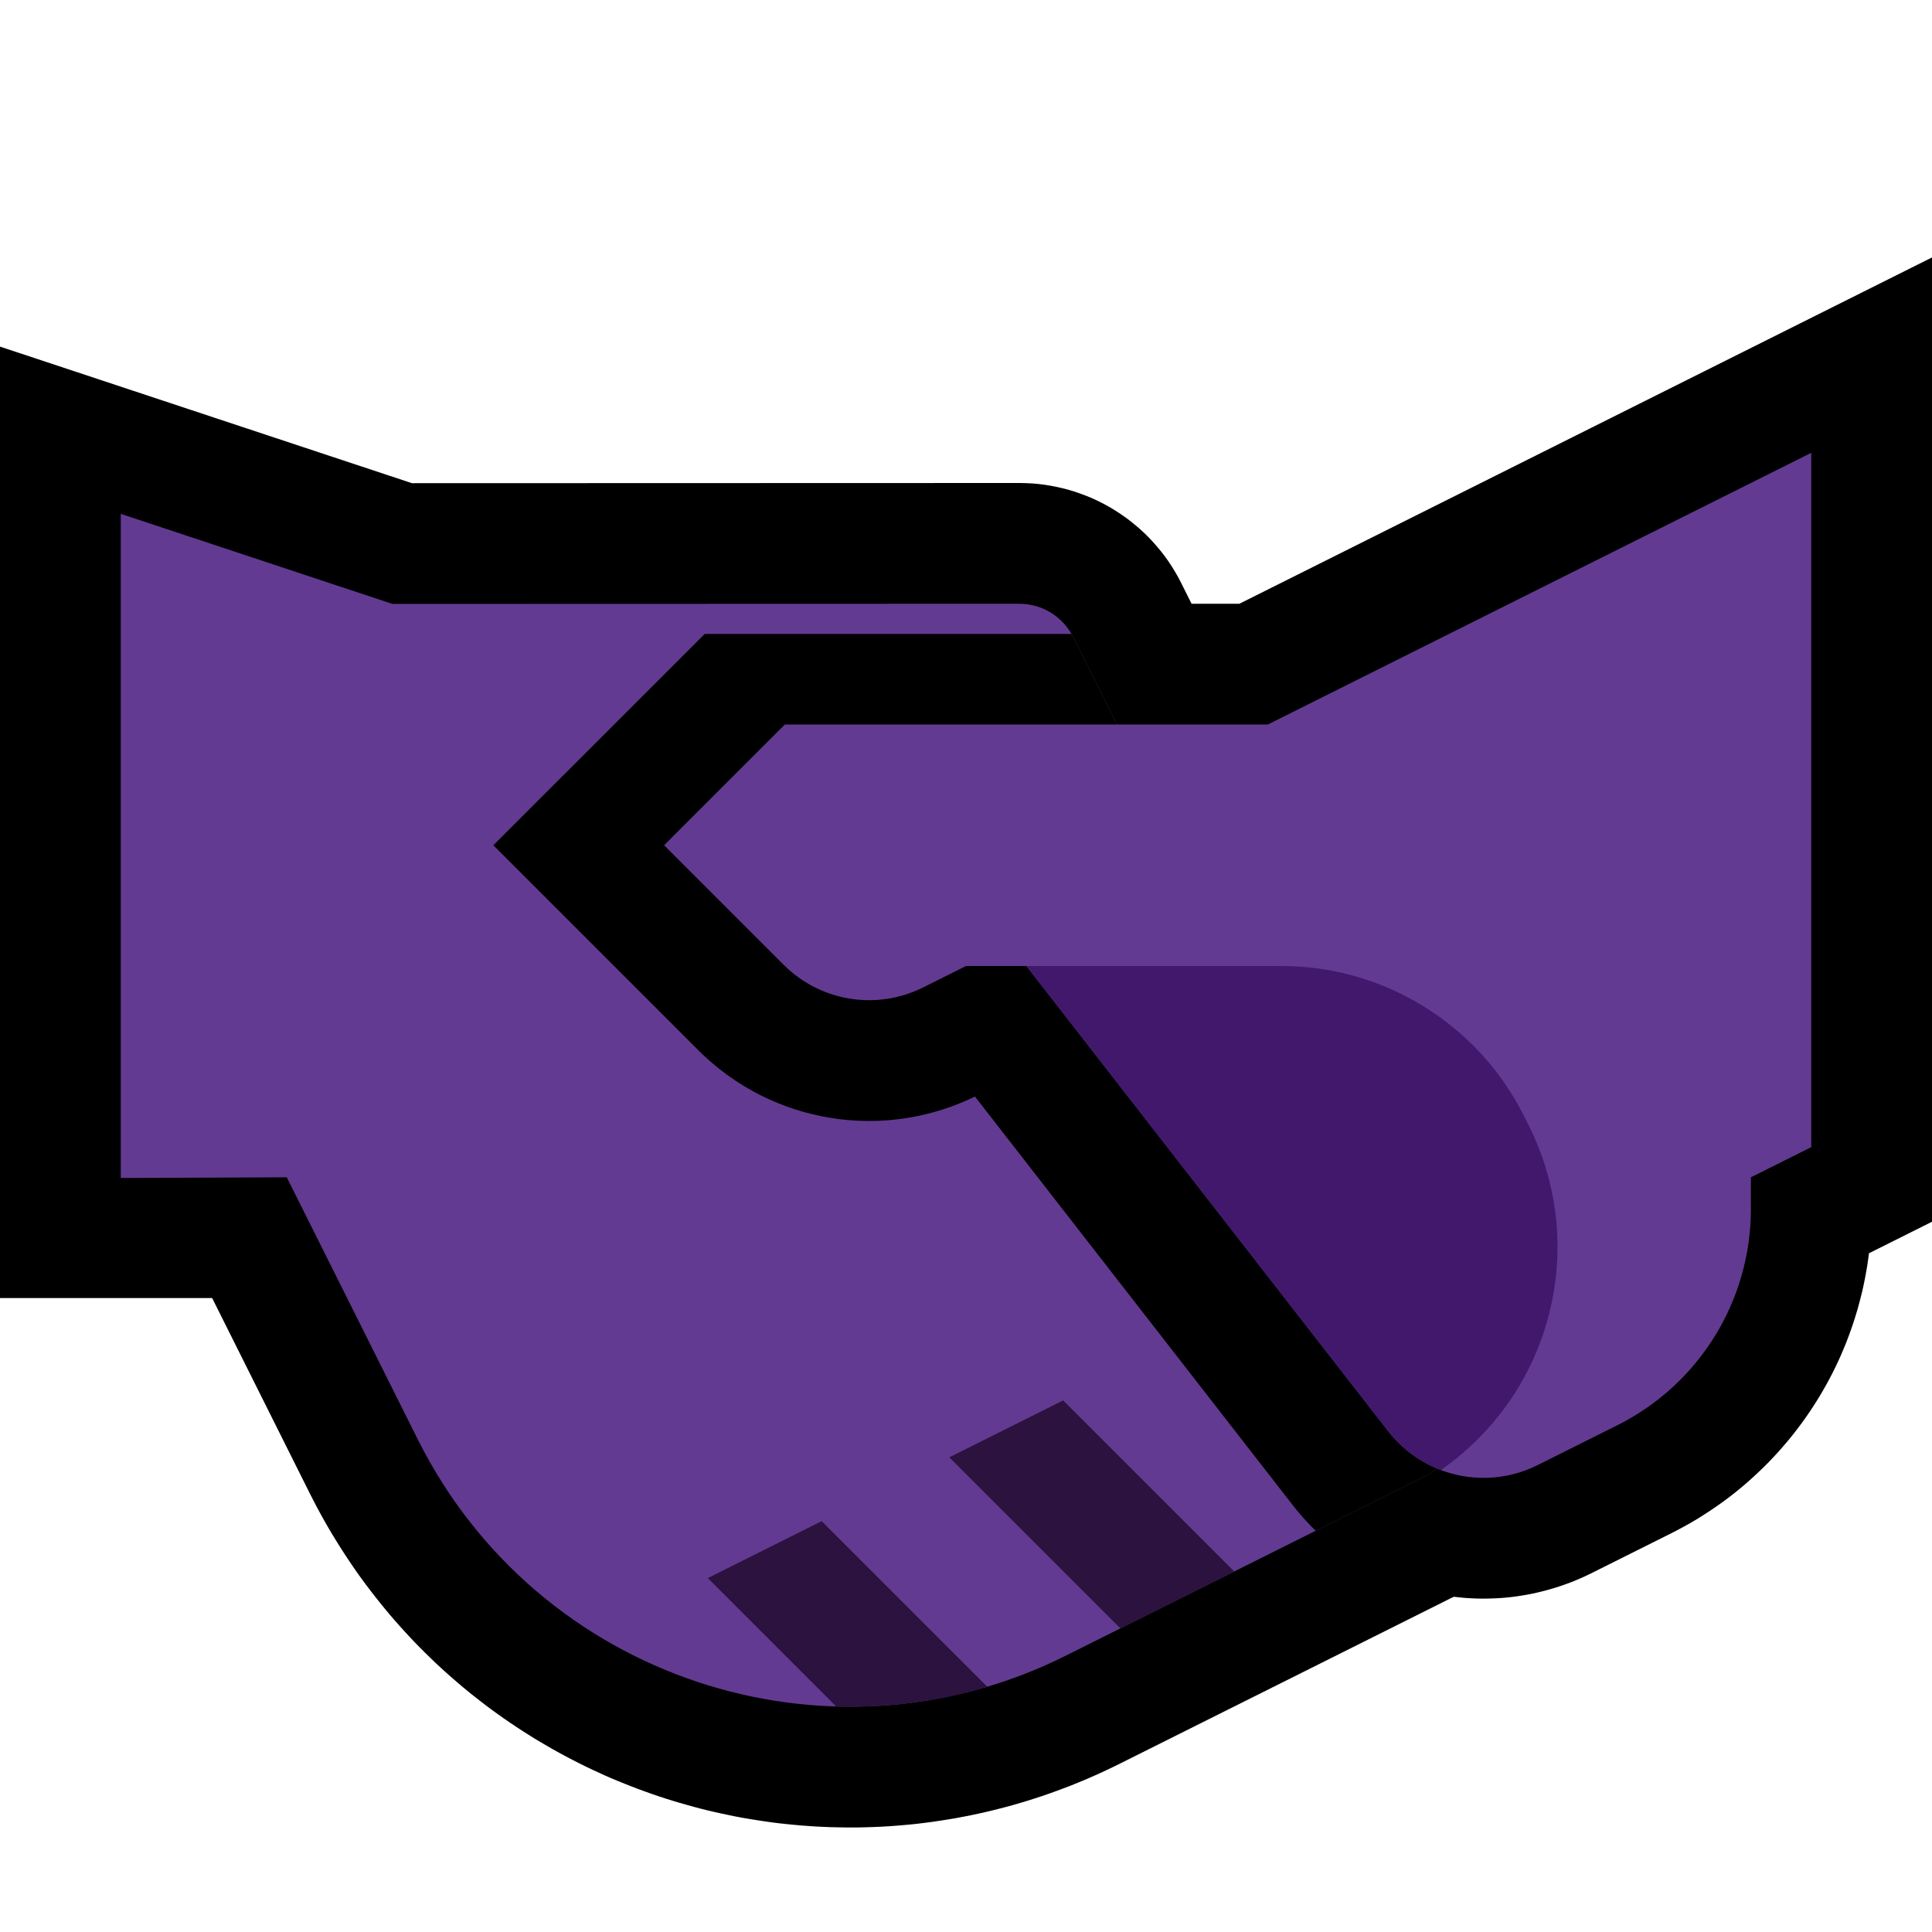 <?xml version="1.0" encoding="UTF-8" standalone="no"?><!DOCTYPE svg PUBLIC "-//W3C//DTD SVG 1.1//EN" "http://www.w3.org/Graphics/SVG/1.1/DTD/svg11.dtd"><svg width="100%" height="100%" viewBox="0 0 32 32" version="1.1" xmlns="http://www.w3.org/2000/svg" xmlns:xlink="http://www.w3.org/1999/xlink" xml:space="preserve" xmlns:serif="http://www.serif.com/" style="fill-rule:evenodd;clip-rule:evenodd;stroke-miterlimit:2;">
<rect id="handshake--paw-" serif:id="handshake [paw]" x="0" y="0" width="32" height="32" style="fill:none;"/><clipPath id="_clip1"><rect x="0" y="0" width="32" height="32"/></clipPath><g clip-path="url(#_clip1)"><g id="outline"><path d="M6.823,8.003l10.076,-0.003l0.088,0.002l0.106,0.005l0.105,0.009l0.103,0.013l0.104,0.017l0.103,0.02l0.101,0.023l0.1,0.027l0.099,0.03l0.097,0.034l0.096,0.036l0.095,0.04l0.094,0.044l0.092,0.046l0.089,0.049l0.088,0.053l0.086,0.055l0.084,0.058l0.084,0.062l0.079,0.064l0.078,0.066l0.078,0.071l0.072,0.071l0.071,0.075l0.069,0.078l0.066,0.079l0.064,0.083l0.062,0.086l0.057,0.087l0.055,0.09l0.053,0.092l0.04,0.077l6.296,12.591l0.054,0.116l0.058,0.141l0.049,0.142l0.043,0.145l0.035,0.146l0.028,0.146l0.02,0.146l0.013,0.146l0.006,0.147l-0.002,0.147l-0.008,0.144l-0.015,0.142l-0.022,0.143l-0.03,0.143l-0.035,0.138l-0.042,0.137l-0.048,0.134l-0.056,0.133l-0.061,0.131l-0.067,0.126l-0.075,0.125l-0.08,0.121l-0.086,0.117l-0.093,0.114l-0.097,0.109l-0.105,0.105l-0.11,0.101l-0.115,0.095l-0.121,0.09l-0.126,0.084l-0.13,0.078l-0.112,0.06l-5.979,2.989l-0.11,0.054l-0.116,0.055l-0.116,0.054l-0.117,0.052l-0.117,0.051l-0.117,0.048l-0.118,0.048l-0.119,0.045l-0.118,0.044l-0.119,0.043l-0.119,0.041l-0.12,0.039l-0.119,0.038l-0.12,0.036l-0.12,0.035l-0.121,0.033l-0.12,0.031l-0.121,0.03l-0.121,0.029l-0.121,0.026l-0.121,0.026l-0.121,0.023l-0.122,0.023l-0.122,0.02l-0.121,0.019l-0.122,0.018l-0.121,0.016l-0.122,0.015l-0.122,0.013l-0.122,0.011l-0.121,0.01l-0.122,0.009l-0.122,0.007l-0.121,0.005l-0.122,0.004l-0.121,0.003l-0.122,0.001l-0.121,-0.001l-0.121,-0.002l-0.121,-0.003l-0.121,-0.005l-0.121,-0.006l-0.12,-0.008l-0.12,-0.009l-0.121,-0.011l-0.119,-0.012l-0.12,-0.013l-0.12,-0.015l-0.119,-0.017l-0.119,-0.018l-0.118,-0.019l-0.119,-0.02l-0.118,-0.022l-0.117,-0.024l-0.118,-0.025l-0.117,-0.026l-0.117,-0.027l-0.116,-0.029l-0.116,-0.031l-0.115,-0.032l-0.116,-0.033l-0.114,-0.034l-0.115,-0.036l-0.114,-0.037l-0.113,-0.039l-0.113,-0.04l-0.112,-0.041l-0.112,-0.043l-0.112,-0.044l-0.111,-0.045l-0.111,-0.046l-0.11,-0.048l-0.109,-0.05l-0.109,-0.05l-0.108,-0.052l-0.107,-0.053l-0.108,-0.055l-0.106,-0.056l-0.106,-0.057l-0.105,-0.058l-0.104,-0.06l-0.104,-0.061l-0.104,-0.062l-0.102,-0.064l-0.102,-0.065l-0.101,-0.066l-0.1,-0.067l-0.1,-0.069l-0.099,-0.07l-0.098,-0.071l-0.097,-0.072l-0.096,-0.074l-0.096,-0.075l-0.095,-0.076l-0.094,-0.077l-0.093,-0.079l-0.092,-0.08l-0.091,-0.08l-0.091,-0.083l-0.09,-0.083l-0.088,-0.085l-0.088,-0.086l-0.087,-0.087l-0.086,-0.088l-0.084,-0.089l-0.084,-0.091l-0.083,-0.092l-0.082,-0.093l-0.081,-0.094l-0.079,-0.095l-0.079,-0.097l-0.077,-0.097l-0.077,-0.099l-0.076,-0.1l-0.074,-0.101l-0.073,-0.101l-0.071,-0.103l-0.071,-0.105l-0.07,-0.106l-0.068,-0.106l-0.067,-0.107l-0.067,-0.109l-0.064,-0.109l-0.064,-0.111l-0.062,-0.112l-0.061,-0.112l-0.059,-0.114l-0.056,-0.109l-1.622,-3.245l-3.514,0l0,-15.759l6.823,2.262Zm1.924,15.017l0.036,0.069l0.036,0.068l0.038,0.067l0.038,0.067l0.039,0.066l0.04,0.065l0.04,0.065l0.042,0.064l0.041,0.063l0.042,0.062l0.044,0.063l0.044,0.061l0.044,0.061l0.045,0.059l0.046,0.059l0.046,0.058l0.047,0.058l0.048,0.057l0.048,0.056l0.049,0.056l0.05,0.055l0.05,0.054l0.05,0.053l0.052,0.053l0.051,0.052l0.053,0.051l0.053,0.051l0.054,0.05l0.053,0.049l0.055,0.048l0.055,0.048l0.056,0.047l0.056,0.046l0.057,0.046l0.057,0.045l0.058,0.044l0.058,0.043l0.059,0.043l0.059,0.042l0.06,0.041l0.06,0.04l0.061,0.04l0.061,0.039l0.061,0.038l0.062,0.037l0.062,0.037l0.063,0.036l0.063,0.035l0.064,0.034l0.064,0.034l0.064,0.032l0.065,0.032l0.065,0.032l0.066,0.03l0.066,0.03l0.065,0.028l0.067,0.028l0.067,0.028l0.067,0.026l0.067,0.026l0.068,0.025l0.068,0.024l0.068,0.023l0.069,0.022l0.069,0.022l0.069,0.021l0.069,0.02l0.07,0.019l0.07,0.018l0.069,0.017l0.071,0.017l0.07,0.016l0.071,0.015l0.071,0.014l0.071,0.013l0.071,0.012l0.071,0.012l0.071,0.011l0.072,0.01l0.072,0.009l0.072,0.008l0.072,0.007l0.072,0.006l0.072,0.006l0.072,0.004l0.072,0.004l0.073,0.003l0.072,0.002l0.073,0.001l0.073,0.001l0.072,-0.001l0.073,-0.002l0.072,-0.002l0.073,-0.003l0.073,-0.004l0.073,-0.005l0.073,-0.006l0.072,-0.007l0.073,-0.008l0.073,-0.009l0.073,-0.009l0.072,-0.011l0.073,-0.011l0.073,-0.013l0.072,-0.013l0.073,-0.014l0.072,-0.015l0.072,-0.016l0.073,-0.017l0.072,-0.018l0.072,-0.019l0.072,-0.02l0.072,-0.02l0.072,-0.022l0.072,-0.023l0.071,-0.023l0.072,-0.025l0.071,-0.025l0.071,-0.027l0.071,-0.027l0.071,-0.029l0.071,-0.029l0.071,-0.031l0.07,-0.031l0.071,-0.033l0.07,-0.033l0.076,-0.037l5.05,-2.525l-5.553,-11.106l-10.087,0.003l-2.177,-0.722l0,6.219l1.986,0l2.722,5.445l0.039,0.075Z"/><path d="M32,20.236l-1.044,0.522l-0.001,0.008l-0.014,0.104l-0.015,0.102l-0.018,0.103l-0.019,0.103l-0.021,0.103l-0.022,0.1l-0.025,0.101l-0.026,0.1l-0.027,0.1l-0.03,0.099l-0.031,0.099l-0.033,0.099l-0.034,0.096l-0.036,0.097l-0.037,0.095l-0.04,0.095l-0.04,0.095l-0.043,0.094l-0.044,0.093l-0.045,0.091l-0.047,0.091l-0.049,0.091l-0.051,0.09l-0.05,0.087l-0.054,0.088l-0.055,0.087l-0.056,0.086l-0.058,0.085l-0.058,0.083l-0.061,0.083l-0.062,0.082l-0.063,0.081l-0.065,0.08l-0.067,0.079l-0.066,0.076l-0.069,0.077l-0.071,0.076l-0.071,0.074l-0.073,0.073l-0.075,0.072l-0.075,0.07l-0.077,0.07l-0.078,0.068l-0.079,0.067l-0.081,0.066l-0.082,0.064l-0.083,0.063l-0.084,0.061l-0.086,0.06l-0.087,0.059l-0.087,0.057l-0.09,0.057l-0.09,0.054l-0.091,0.053l-0.093,0.051l-0.093,0.05l-0.087,0.045l-1.34,0.67l-0.07,0.034l-0.081,0.037l-0.079,0.034l-0.082,0.034l-0.083,0.031l-0.082,0.029l-0.083,0.028l-0.083,0.025l-0.084,0.024l-0.084,0.022l-0.083,0.02l-0.086,0.019l-0.084,0.016l-0.084,0.014l-0.085,0.013l-0.085,0.011l-0.085,0.009l-0.086,0.007l-0.085,0.005l-0.084,0.003l-0.084,0.002l-0.085,0l-0.086,-0.002l-0.084,-0.004l-0.084,-0.005l-0.084,-0.008l-0.084,-0.009l-0.084,-0.01l-0.083,-0.013l-0.083,-0.014l-0.082,-0.016l-0.084,-0.018l-0.08,-0.02l-0.082,-0.021l-0.082,-0.023l-0.08,-0.024l-0.079,-0.027l-0.08,-0.028l-0.08,-0.029l-0.078,-0.032l-0.077,-0.033l-0.077,-0.034l-0.077,-0.037l-0.076,-0.038l-0.075,-0.04l-0.075,-0.041l-0.074,-0.044l-0.072,-0.044l-0.072,-0.046l-0.071,-0.048l-0.07,-0.05l-0.069,-0.051l-0.069,-0.053l-0.068,-0.055l-0.065,-0.055l-0.066,-0.058l-0.063,-0.059l-0.062,-0.06l-0.064,-0.063l-0.06,-0.064l-0.058,-0.063l-0.058,-0.068l-0.057,-0.068l-0.048,-0.06l-5.274,-6.781l-0.037,0.018l-0.072,0.033l-0.072,0.032l-0.075,0.031l-0.075,0.029l-0.074,0.028l-0.074,0.025l-0.075,0.025l-0.075,0.022l-0.076,0.022l-0.077,0.02l-0.076,0.018l-0.076,0.017l-0.077,0.015l-0.076,0.014l-0.077,0.012l-0.077,0.011l-0.077,0.009l-0.078,0.008l-0.087,0.007l-0.144,0.007l-0.154,0.002l-0.155,-0.004l-0.153,-0.01l-0.153,-0.016l-0.152,-0.022l-0.151,-0.027l-0.15,-0.034l-0.149,-0.039l-0.147,-0.044l-0.146,-0.051l-0.135,-0.053l-0.081,-0.034l-0.07,-0.032l-0.07,-0.032l-0.071,-0.035l-0.069,-0.036l-0.066,-0.037l-0.069,-0.039l-0.068,-0.04l-0.065,-0.041l-0.068,-0.044l-0.064,-0.044l-0.064,-0.045l-0.064,-0.048l-0.062,-0.047l-0.062,-0.05l-0.061,-0.051l-0.06,-0.052l-0.06,-0.054l-0.059,-0.055l-0.05,-0.049l-3.402,-3.402l4.001,-4l8.356,0l11.472,-5.736l0,15.972Zm-7.428,2.242l0,0l0.01,-0.005l1.305,-0.652l0.039,-0.021l0.032,-0.016l0.03,-0.017l0.031,-0.018l0.031,-0.019l0.028,-0.018l0.03,-0.019l0.029,-0.02l0.028,-0.019l0.028,-0.021l0.028,-0.021l0.027,-0.021l0.027,-0.022l0.026,-0.022l0.027,-0.023l0.025,-0.023l0.025,-0.024l0.025,-0.024l0.024,-0.024l0.024,-0.025l0.023,-0.024l0.022,-0.025l0.024,-0.028l0.022,-0.026l0.021,-0.026l0.021,-0.027l0.021,-0.027l0.02,-0.028l0.02,-0.028l0.02,-0.029l0.018,-0.028l0.018,-0.028l0.018,-0.029l0.018,-0.031l0.016,-0.03l0.016,-0.029l0.016,-0.031l0.015,-0.031l0.015,-0.031l0.014,-0.031l0.013,-0.031l0.013,-0.032l0.013,-0.032l0.012,-0.032l0.012,-0.033l0.011,-0.032l0.01,-0.033l0.009,-0.032l0.01,-0.034l0.008,-0.033l0.008,-0.034l0.008,-0.034l0.007,-0.034l0.006,-0.033l0.006,-0.034l0.005,-0.036l0.005,-0.035l0.004,-0.033l0.003,-0.036l0.003,-0.034l0.002,-0.034l0.002,-0.037l0.001,-0.035l0,-0.044l0,-1.756l1,-0.5l0,-7.028l-6.528,3.264l-7.644,0l0,0l0.56,0.56l0.007,0.006l0,0l0.009,-0.004l1.124,-0.562l2.45,0l6.587,8.469l0.007,0.009Z"/></g><g id="emoji"><path d="M4.75,19.5l-2.75,0.011l0,-11l4.5,1.492c0,0 8.061,-0.002 10.382,-0.003c0.379,0 0.725,0.214 0.894,0.553c1.071,2.142 4.952,9.902 6.277,12.553c0.247,0.494 0.047,1.094 -0.447,1.341c-1.236,0.618 -3.581,1.791 -5.951,2.975c-3.951,1.976 -8.757,0.374 -10.733,-3.577c-1.168,-2.338 -2.172,-4.345 -2.172,-4.345Z" style="fill:#633A92;"/><clipPath id="_clip2"><path d="M4.75,19.5l-2.75,0.011l0,-11l4.5,1.492c0,0 8.061,-0.002 10.382,-0.003c0.379,0 0.725,0.214 0.894,0.553c1.071,2.142 4.952,9.902 6.277,12.553c0.247,0.494 0.047,1.094 -0.447,1.341c-1.236,0.618 -3.581,1.791 -5.951,2.975c-3.951,1.976 -8.757,0.374 -10.733,-3.577c-1.168,-2.338 -2.172,-4.345 -2.172,-4.345Z"/></clipPath><g clip-path="url(#_clip2)"><path d="M10,27l10,-5l3,3l-10,5l-3,-3Z" style="fill:none;"/><clipPath id="_clip3"><path d="M10,27l10,-5l3,3l-10,5l-3,-3Z"/></clipPath><g clip-path="url(#_clip3)"><path d="M20,27l-7,-7" style="fill:none;stroke:#2B123F;stroke-width:2px;"/><path d="M16,29l-7,-7" style="fill:none;stroke:#2B123F;stroke-width:2px;"/></g><path d="M32,21.236l-1.136,0.568l-0.013,0.055l-0.022,0.083l-0.023,0.082l-0.024,0.083l-0.026,0.082l-0.028,0.083l-0.028,0.08l-0.03,0.081l-0.032,0.08l-0.032,0.078l-0.034,0.078l-0.035,0.078l-0.037,0.079l-0.038,0.076l-0.039,0.076l-0.041,0.075l-0.042,0.075l-0.043,0.075l-0.044,0.072l-0.045,0.071l-0.047,0.073l-0.048,0.07l-0.049,0.069l-0.051,0.071l-0.051,0.067l-0.053,0.067l-0.054,0.067l-0.055,0.066l-0.057,0.065l-0.056,0.062l-0.059,0.064l-0.061,0.062l-0.059,0.06l-0.062,0.06l-0.063,0.059l-0.064,0.058l-0.065,0.057l-0.067,0.056l-0.068,0.055l-0.067,0.052l-0.068,0.052l-0.072,0.052l-0.072,0.051l-0.072,0.049l-0.073,0.048l-0.074,0.046l-0.074,0.045l-0.077,0.044l-0.078,0.043l-0.077,0.042l-0.071,0.036l-1.893,0.947l-0.07,0.034l-0.081,0.037l-0.079,0.034l-0.082,0.034l-0.083,0.031l-0.082,0.029l-0.083,0.028l-0.083,0.025l-0.084,0.024l-0.084,0.022l-0.083,0.02l-0.086,0.019l-0.084,0.016l-0.084,0.014l-0.085,0.013l-0.085,0.011l-0.085,0.009l-0.086,0.007l-0.085,0.005l-0.084,0.003l-0.084,0.002l-0.085,0l-0.086,-0.002l-0.084,-0.004l-0.084,-0.005l-0.084,-0.008l-0.084,-0.009l-0.084,-0.01l-0.083,-0.013l-0.083,-0.014l-0.082,-0.016l-0.084,-0.018l-0.08,-0.02l-0.082,-0.021l-0.082,-0.023l-0.08,-0.024l-0.079,-0.027l-0.08,-0.028l-0.08,-0.029l-0.078,-0.032l-0.077,-0.033l-0.077,-0.034l-0.077,-0.037l-0.076,-0.038l-0.075,-0.04l-0.075,-0.041l-0.074,-0.044l-0.072,-0.044l-0.072,-0.046l-0.071,-0.048l-0.07,-0.05l-0.069,-0.051l-0.069,-0.053l-0.068,-0.055l-0.065,-0.055l-0.066,-0.058l-0.063,-0.059l-0.062,-0.06l-0.064,-0.063l-0.06,-0.064l-0.058,-0.063l-0.058,-0.068l-0.057,-0.068l-0.048,-0.06l-5.274,-6.781l-0.037,0.018l-0.072,0.033l-0.072,0.032l-0.075,0.031l-0.075,0.029l-0.074,0.028l-0.074,0.025l-0.075,0.025l-0.075,0.022l-0.076,0.022l-0.077,0.02l-0.076,0.018l-0.076,0.017l-0.077,0.015l-0.076,0.014l-0.077,0.012l-0.077,0.011l-0.077,0.009l-0.078,0.008l-0.087,0.007l-0.144,0.007l-0.154,0.002l-0.155,-0.004l-0.153,-0.01l-0.153,-0.016l-0.152,-0.022l-0.151,-0.027l-0.15,-0.034l-0.149,-0.039l-0.147,-0.044l-0.146,-0.051l-0.135,-0.053l-0.081,-0.034l-0.07,-0.032l-0.07,-0.032l-0.071,-0.035l-0.069,-0.036l-0.066,-0.037l-0.069,-0.039l-0.068,-0.04l-0.065,-0.041l-0.068,-0.044l-0.064,-0.044l-0.064,-0.045l-0.064,-0.048l-0.062,-0.047l-0.062,-0.05l-0.061,-0.051l-0.06,-0.052l-0.06,-0.054l-0.059,-0.055l-0.05,-0.049l-3.402,-3.402l3.501,-3.5l7.856,0l12.472,-6.236l0,16.972Zm-11.528,-6.736l-2.105,0l6.198,7.969l0.007,0.009l0,0l0.01,-0.005l1.857,-0.929l0.024,-0.012l0.016,-0.008l0.015,-0.009l0.015,-0.008l0.016,-0.01l0.015,-0.009l0.015,-0.01l0.014,-0.01l0.014,-0.009l0.013,-0.01l0.014,-0.011l0.015,-0.012l0.013,-0.01l0.013,-0.011l0.012,-0.011l0.013,-0.011l0.013,-0.012l0.012,-0.012l0.013,-0.013l0.011,-0.012l0.011,-0.011l0.013,-0.015l0.011,-0.012l0.011,-0.013l0.01,-0.013l0.011,-0.013l0.011,-0.015l0.009,-0.013l0.01,-0.014l0.01,-0.015l0.009,-0.013l0.01,-0.015l0.009,-0.016l0.008,-0.014l0.009,-0.015l0.008,-0.015l0.007,-0.015l0.008,-0.016l0.007,-0.014l0.007,-0.016l0.007,-0.016l0.007,-0.017l0.006,-0.016l0.006,-0.015l0.006,-0.018l0.005,-0.014l0.005,-0.016l0.005,-0.017l0.005,-0.017l0.004,-0.018l0.004,-0.015l0.004,-0.018l0.003,-0.016l0.004,-0.017l0.002,-0.017l0.003,-0.017l0.003,-0.019l0.001,-0.016l0.002,-0.018l0.002,-0.018l0.001,-0.017l0,-0.016l0.001,-0.017l0,-0.029l0,-1.373l1,-0.5l0,-8.028l-7.528,3.764Zm-6.144,0l0.06,0.06l0.007,0.006l0,0l0.009,-0.004l0.124,-0.062l-0.2,0Z"/></g><path d="M30,19l0,-11.5l-9,4.5l-8,0l-2,2c0,0 1.111,1.111 1.981,1.981c0.608,0.608 1.538,0.759 2.308,0.374c0.387,-0.193 0.711,-0.355 0.711,-0.355l1,0c0,0 4.056,5.215 5.993,7.706c0.586,0.752 1.621,0.987 2.474,0.561c0.414,-0.207 0.874,-0.438 1.322,-0.661c1.355,-0.678 2.211,-2.063 2.211,-3.578c0,-0.314 0,-0.528 0,-0.528l1,-0.5Z" style="fill:#633A92;"/><clipPath id="_clip4"><path d="M30,19l0,-11.5l-9,4.5l-8,0l-2,2c0,0 1.111,1.111 1.981,1.981c0.608,0.608 1.538,0.759 2.308,0.374c0.387,-0.193 0.711,-0.355 0.711,-0.355l1,0c0,0 4.056,5.215 5.993,7.706c0.586,0.752 1.621,0.987 2.474,0.561c0.414,-0.207 0.874,-0.438 1.322,-0.661c1.355,-0.678 2.211,-2.063 2.211,-3.578c0,-0.314 0,-0.528 0,-0.528l1,-0.5Z"/></clipPath><g clip-path="url(#_clip4)"><path d="M16,17l1,-1c0,0 2.267,0 4.221,0c1.703,0 3.26,0.962 4.022,2.486c0.026,0.052 0.052,0.105 0.079,0.157c0.972,1.944 0.414,4.305 -1.324,5.609c-0.573,0.429 -0.998,0.748 -0.998,0.748l-7,-8Z" style="fill:#41186C;"/></g></g></g></svg>